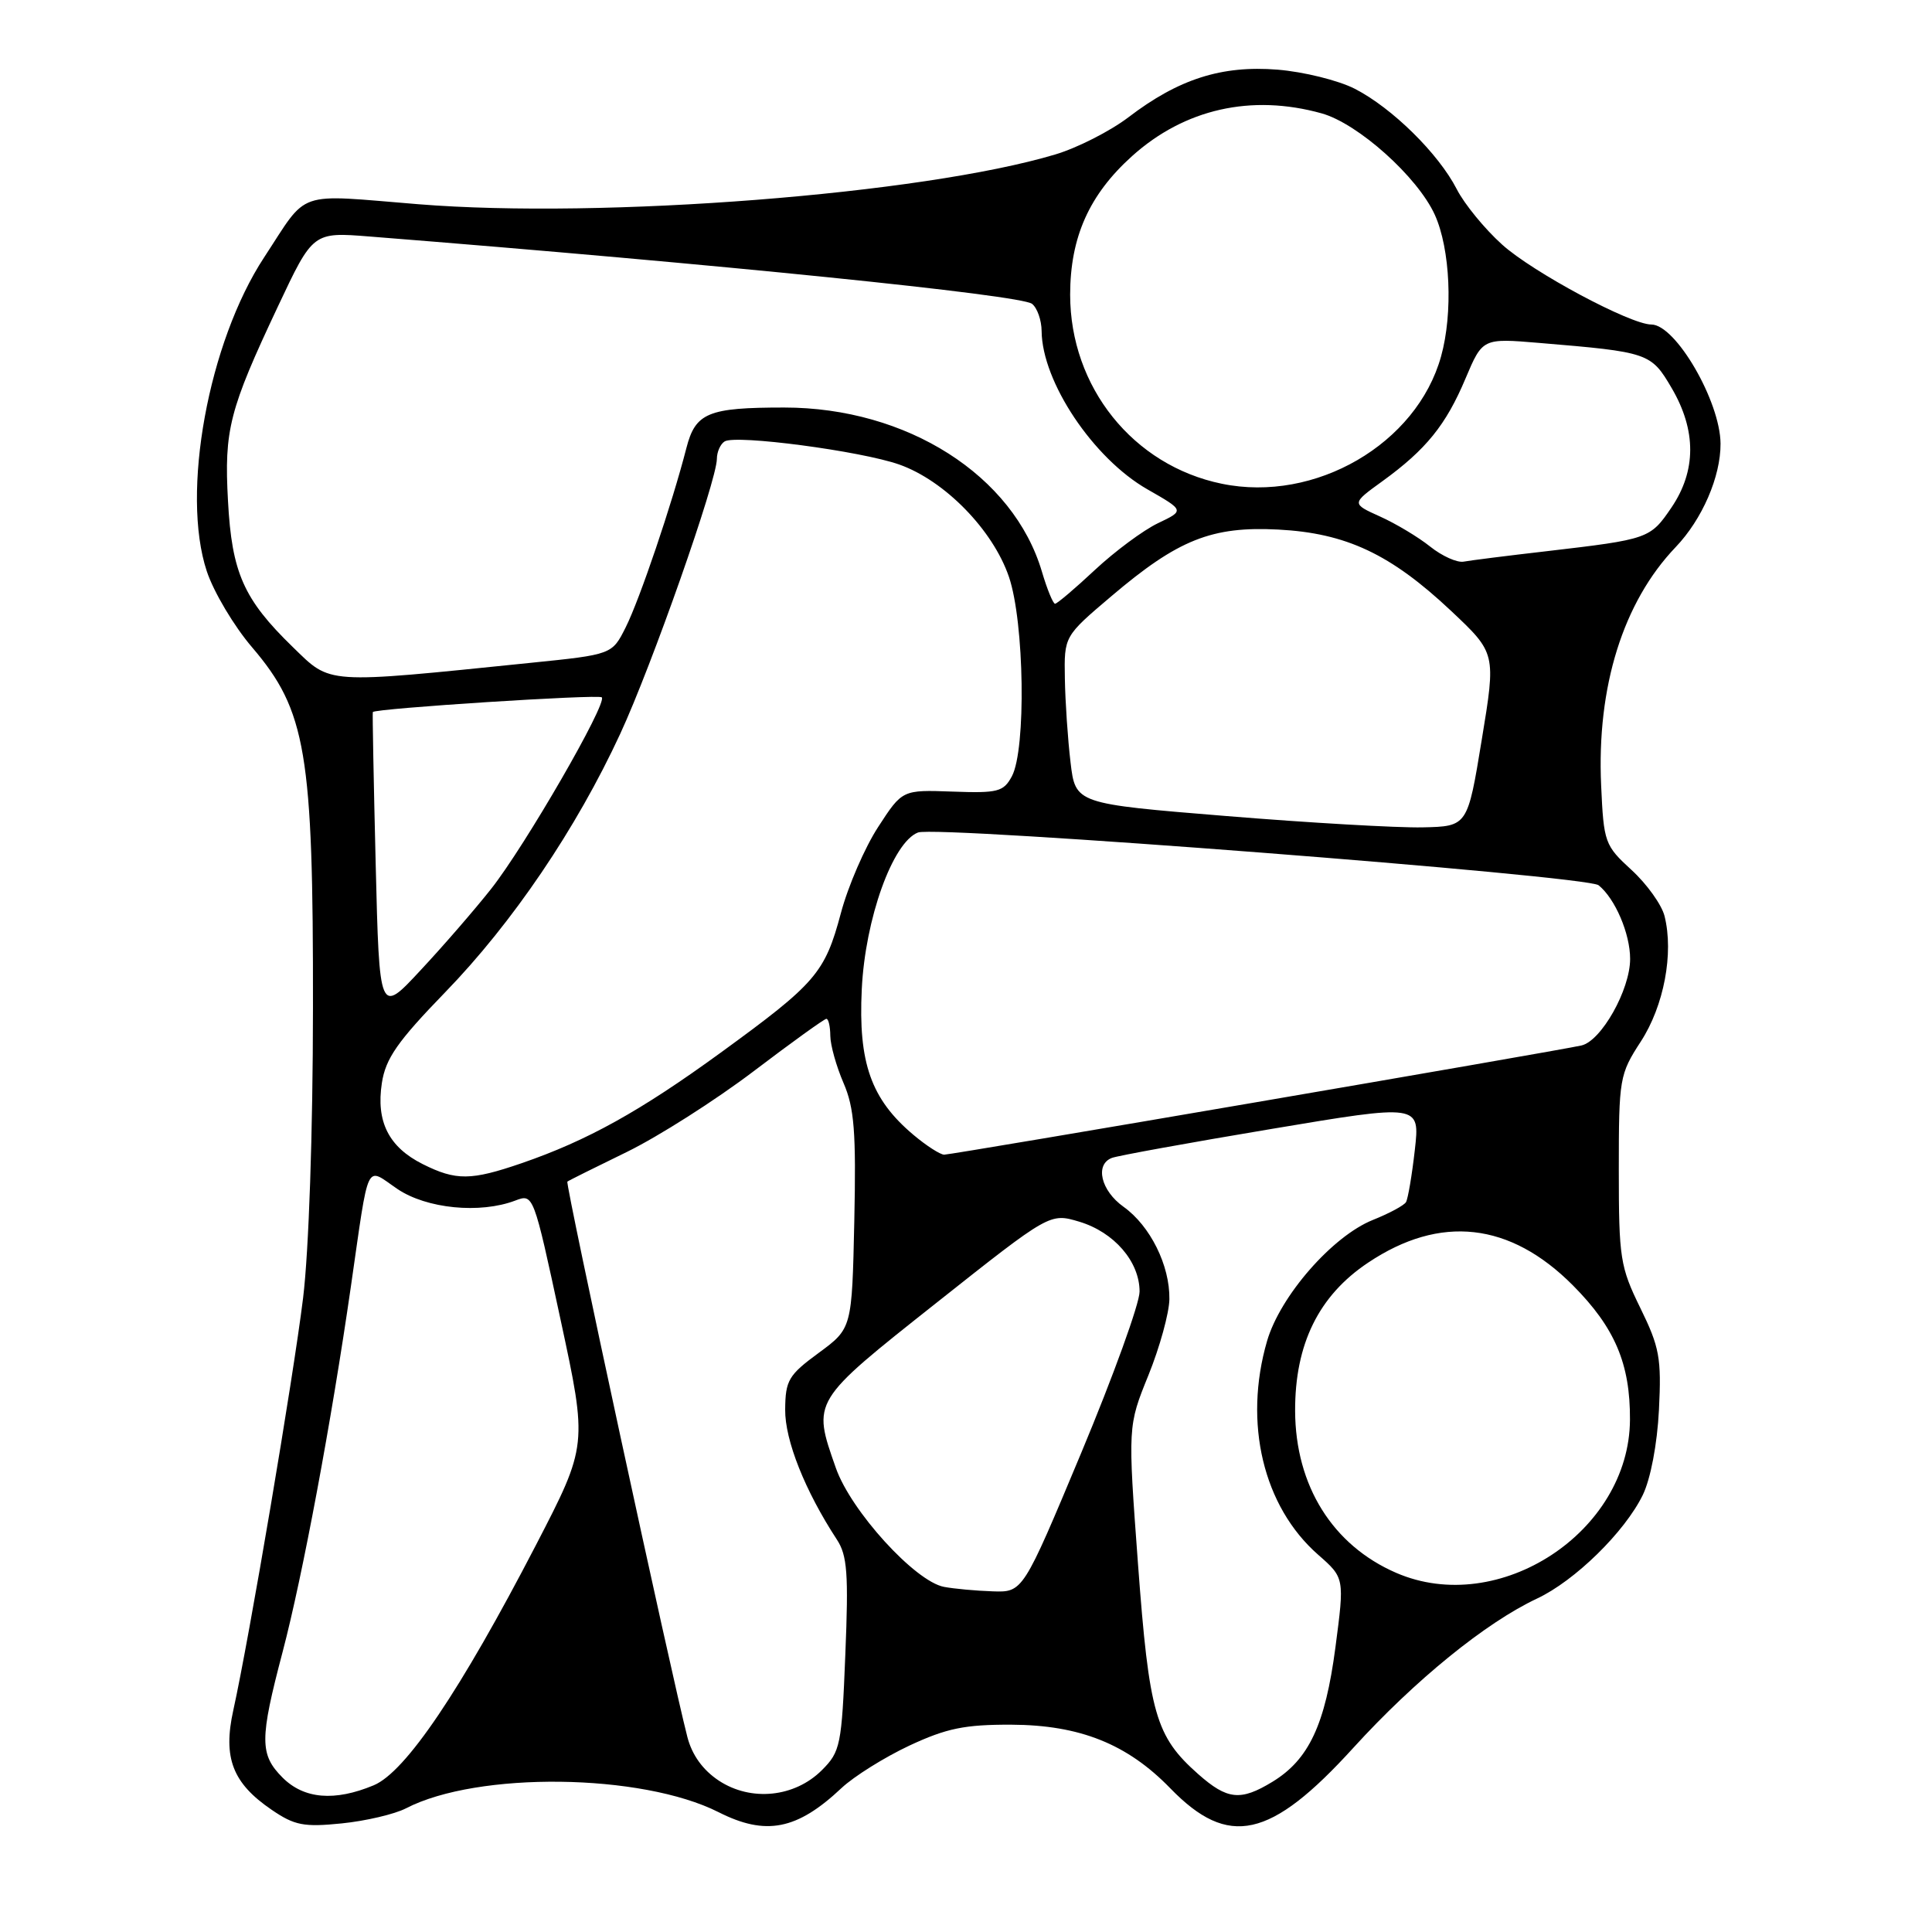 <?xml version="1.0" encoding="UTF-8" standalone="no"?>
<!DOCTYPE svg PUBLIC "-//W3C//DTD SVG 1.1//EN" "http://www.w3.org/Graphics/SVG/1.1/DTD/svg11.dtd" >
<svg xmlns="http://www.w3.org/2000/svg" xmlns:xlink="http://www.w3.org/1999/xlink" version="1.1" viewBox="0 0 256 256">
 <g >
 <path fill="currentColor"
d=" M 53.80 239.61 C 63.28 234.70 85.02 234.97 95.21 240.12 C 101.47 243.29 105.61 242.48 111.50 236.93 C 113.15 235.38 117.20 232.85 120.50 231.30 C 125.43 229.00 127.84 228.51 134.00 228.53 C 143.08 228.57 149.37 231.08 155.08 236.97 C 162.79 244.90 168.33 243.68 179.32 231.60 C 187.49 222.63 196.85 215.02 203.66 211.82 C 208.69 209.46 215.28 203.00 217.68 198.09 C 218.71 195.96 219.59 191.37 219.82 186.81 C 220.16 179.95 219.90 178.51 217.35 173.31 C 214.68 167.86 214.50 166.72 214.50 155.00 C 214.50 142.88 214.59 142.36 217.42 138.00 C 220.48 133.28 221.80 126.32 220.56 121.38 C 220.18 119.88 218.22 117.14 216.19 115.28 C 212.64 112.03 212.50 111.64 212.16 104.09 C 211.56 91.00 215.07 79.78 222.03 72.50 C 225.55 68.82 228.01 63.15 227.98 58.78 C 227.94 53.18 222.03 43.00 218.81 43.00 C 216.04 43.00 203.07 36.06 199.03 32.40 C 196.73 30.33 194.03 27.03 193.03 25.07 C 190.61 20.35 184.46 14.30 179.53 11.77 C 177.35 10.65 172.73 9.51 169.28 9.23 C 161.88 8.64 156.17 10.46 149.51 15.55 C 147.10 17.38 142.74 19.60 139.82 20.47 C 122.24 25.73 79.90 29.04 55.43 27.06 C 38.95 25.73 40.94 25.05 35.00 34.10 C 27.60 45.38 23.96 65.33 27.40 75.69 C 28.31 78.44 31.01 82.98 33.41 85.78 C 40.57 94.17 41.51 99.72 41.47 133.50 C 41.46 150.08 40.92 165.78 40.16 172.00 C 38.86 182.58 33.02 217.12 30.91 226.63 C 29.52 232.93 30.82 236.28 36.00 239.81 C 39.03 241.88 40.27 242.12 45.28 241.61 C 48.45 241.29 52.29 240.39 53.80 239.61 Z  M 37.45 235.55 C 34.39 232.48 34.39 230.49 37.46 218.84 C 40.09 208.85 43.91 188.40 46.49 170.50 C 48.96 153.39 48.37 154.63 52.65 157.54 C 56.52 160.16 63.60 160.86 68.28 159.08 C 70.68 158.17 70.69 158.18 74.27 174.83 C 77.86 191.50 77.86 191.50 71.02 204.72 C 61.00 224.05 53.75 234.79 49.52 236.56 C 44.34 238.72 40.29 238.38 37.45 235.55 Z  M 95.26 235.95 C 93.14 234.55 91.70 232.56 91.08 230.16 C 88.97 222.00 74.87 156.80 75.18 156.57 C 75.35 156.43 78.91 154.66 83.08 152.63 C 87.25 150.59 94.79 145.79 99.84 141.96 C 104.88 138.13 109.23 135.00 109.50 135.00 C 109.78 135.00 110.01 136.01 110.02 137.25 C 110.03 138.49 110.82 141.30 111.77 143.50 C 113.20 146.80 113.45 149.99 113.20 161.76 C 112.89 176.02 112.89 176.02 108.49 179.26 C 104.48 182.20 104.07 182.90 104.04 186.78 C 104.00 190.84 106.67 197.55 110.89 204.00 C 112.27 206.10 112.45 208.53 112.01 219.23 C 111.53 231.28 111.36 232.10 108.90 234.56 C 105.29 238.16 99.52 238.75 95.26 235.95 Z  M 158.78 235.09 C 153.11 230.07 152.27 227.14 150.79 207.23 C 149.44 188.96 149.44 188.96 152.17 182.23 C 153.67 178.53 154.92 173.99 154.95 172.15 C 155.02 167.68 152.41 162.43 148.88 159.91 C 145.87 157.77 145.05 154.30 147.33 153.43 C 148.07 153.14 157.55 151.42 168.42 149.60 C 188.16 146.29 188.16 146.29 187.47 152.39 C 187.09 155.75 186.56 158.86 186.30 159.29 C 186.04 159.73 184.06 160.79 181.91 161.65 C 176.55 163.80 169.63 171.72 167.89 177.70 C 164.74 188.55 167.38 199.62 174.65 206.00 C 178.16 209.08 178.16 209.08 176.95 218.29 C 175.60 228.53 173.43 233.16 168.60 236.10 C 164.38 238.67 162.63 238.49 158.78 235.09 Z  M 125.09 210.27 C 121.25 209.55 112.74 200.20 110.75 194.50 C 107.62 185.58 107.51 185.76 124.11 172.61 C 139.12 160.72 139.12 160.72 143.01 161.88 C 147.63 163.27 151.00 167.17 151.00 171.14 C 151.00 172.72 147.52 182.34 143.27 192.51 C 135.54 211.00 135.54 211.00 131.52 210.86 C 129.31 210.79 126.42 210.52 125.09 210.27 Z  M 185.00 208.41 C 176.58 204.76 171.65 196.87 171.61 186.96 C 171.58 178.10 174.73 171.68 181.28 167.31 C 190.84 160.91 200.09 161.94 208.43 170.33 C 213.98 175.92 216.02 180.71 215.98 188.12 C 215.90 202.99 198.62 214.31 185.00 208.41 Z  M 56.01 154.25 C 51.51 151.99 49.81 148.62 50.60 143.50 C 51.10 140.25 52.67 138.00 58.97 131.50 C 67.91 122.29 76.38 109.78 82.18 97.24 C 86.39 88.15 94.96 63.75 94.99 60.81 C 94.99 59.88 95.46 58.83 96.02 58.49 C 97.51 57.57 114.06 59.76 119.15 61.55 C 125.18 63.68 131.57 70.22 133.69 76.44 C 135.74 82.45 135.98 99.30 134.08 102.86 C 132.97 104.92 132.23 105.11 126.21 104.89 C 119.56 104.65 119.56 104.65 116.36 109.58 C 114.60 112.28 112.37 117.42 111.42 121.00 C 109.30 128.93 108.13 130.29 95.50 139.48 C 84.82 147.25 77.83 151.13 69.12 154.13 C 62.40 156.44 60.43 156.46 56.01 154.25 Z  M 121.03 150.37 C 115.42 145.65 113.71 140.83 114.19 131.07 C 114.64 121.75 118.28 111.60 121.64 110.31 C 124.12 109.36 210.24 116.03 211.82 117.30 C 214.01 119.06 216.00 123.71 216.00 127.06 C 216.00 131.15 212.18 137.93 209.55 138.53 C 206.29 139.27 126.18 153.00 125.11 153.00 C 124.59 153.00 122.75 151.82 121.03 150.37 Z  M 49.78 114.47 C 49.51 103.49 49.34 94.43 49.40 94.35 C 49.72 93.87 79.31 91.97 79.74 92.40 C 80.50 93.17 69.57 112.10 65.07 117.79 C 62.93 120.50 58.73 125.35 55.72 128.57 C 50.27 134.44 50.27 134.44 49.78 114.47 Z  M 162.50 108.13 C 142.50 106.50 142.50 106.50 141.85 101.00 C 141.49 97.97 141.15 92.98 141.10 89.91 C 141.00 84.31 141.00 84.31 147.25 79.01 C 156.10 71.49 160.57 69.71 169.38 70.17 C 178.37 70.64 184.26 73.41 192.26 80.93 C 198.23 86.55 198.23 86.55 196.34 98.02 C 194.46 109.50 194.46 109.50 188.48 109.63 C 185.19 109.70 173.50 109.03 162.50 108.13 Z  M 38.77 85.71 C 32.28 79.40 30.72 75.89 30.21 66.38 C 29.69 56.96 30.37 54.31 36.82 40.62 C 41.47 30.74 41.47 30.74 48.99 31.34 C 95.07 34.99 135.25 39.08 136.75 40.26 C 137.44 40.80 138.01 42.43 138.02 43.87 C 138.08 50.60 144.86 60.74 152.04 64.84 C 156.96 67.65 156.96 67.65 153.43 69.33 C 151.49 70.26 147.74 73.04 145.09 75.51 C 142.45 77.98 140.07 80.00 139.80 80.00 C 139.54 80.00 138.75 78.09 138.06 75.75 C 134.29 62.99 120.17 54.00 103.91 54.00 C 93.82 54.00 92.15 54.69 90.95 59.37 C 89.06 66.74 84.77 79.41 82.91 83.12 C 81.10 86.73 81.10 86.73 70.30 87.83 C 42.77 90.64 43.92 90.71 38.77 85.71 Z  M 189.51 72.43 C 187.94 71.17 184.95 69.38 182.86 68.44 C 179.07 66.73 179.07 66.73 183.18 63.76 C 188.96 59.57 191.60 56.31 194.19 50.15 C 196.45 44.81 196.45 44.81 203.97 45.44 C 218.46 46.65 218.77 46.75 221.51 51.43 C 224.79 57.03 224.78 62.39 221.47 67.26 C 218.67 71.38 218.44 71.46 205.00 73.03 C 199.78 73.63 194.80 74.26 193.94 74.42 C 193.08 74.58 191.09 73.69 189.51 72.43 Z  M 161.90 64.10 C 150.14 61.69 141.80 51.28 141.80 39.04 C 141.81 31.42 144.33 25.79 150.01 20.68 C 156.96 14.43 165.82 12.43 175.12 15.02 C 179.94 16.36 187.84 23.44 190.12 28.46 C 192.17 32.98 192.55 41.48 190.95 47.22 C 187.73 58.82 174.27 66.65 161.90 64.10 Z "/>
</g>
</svg>